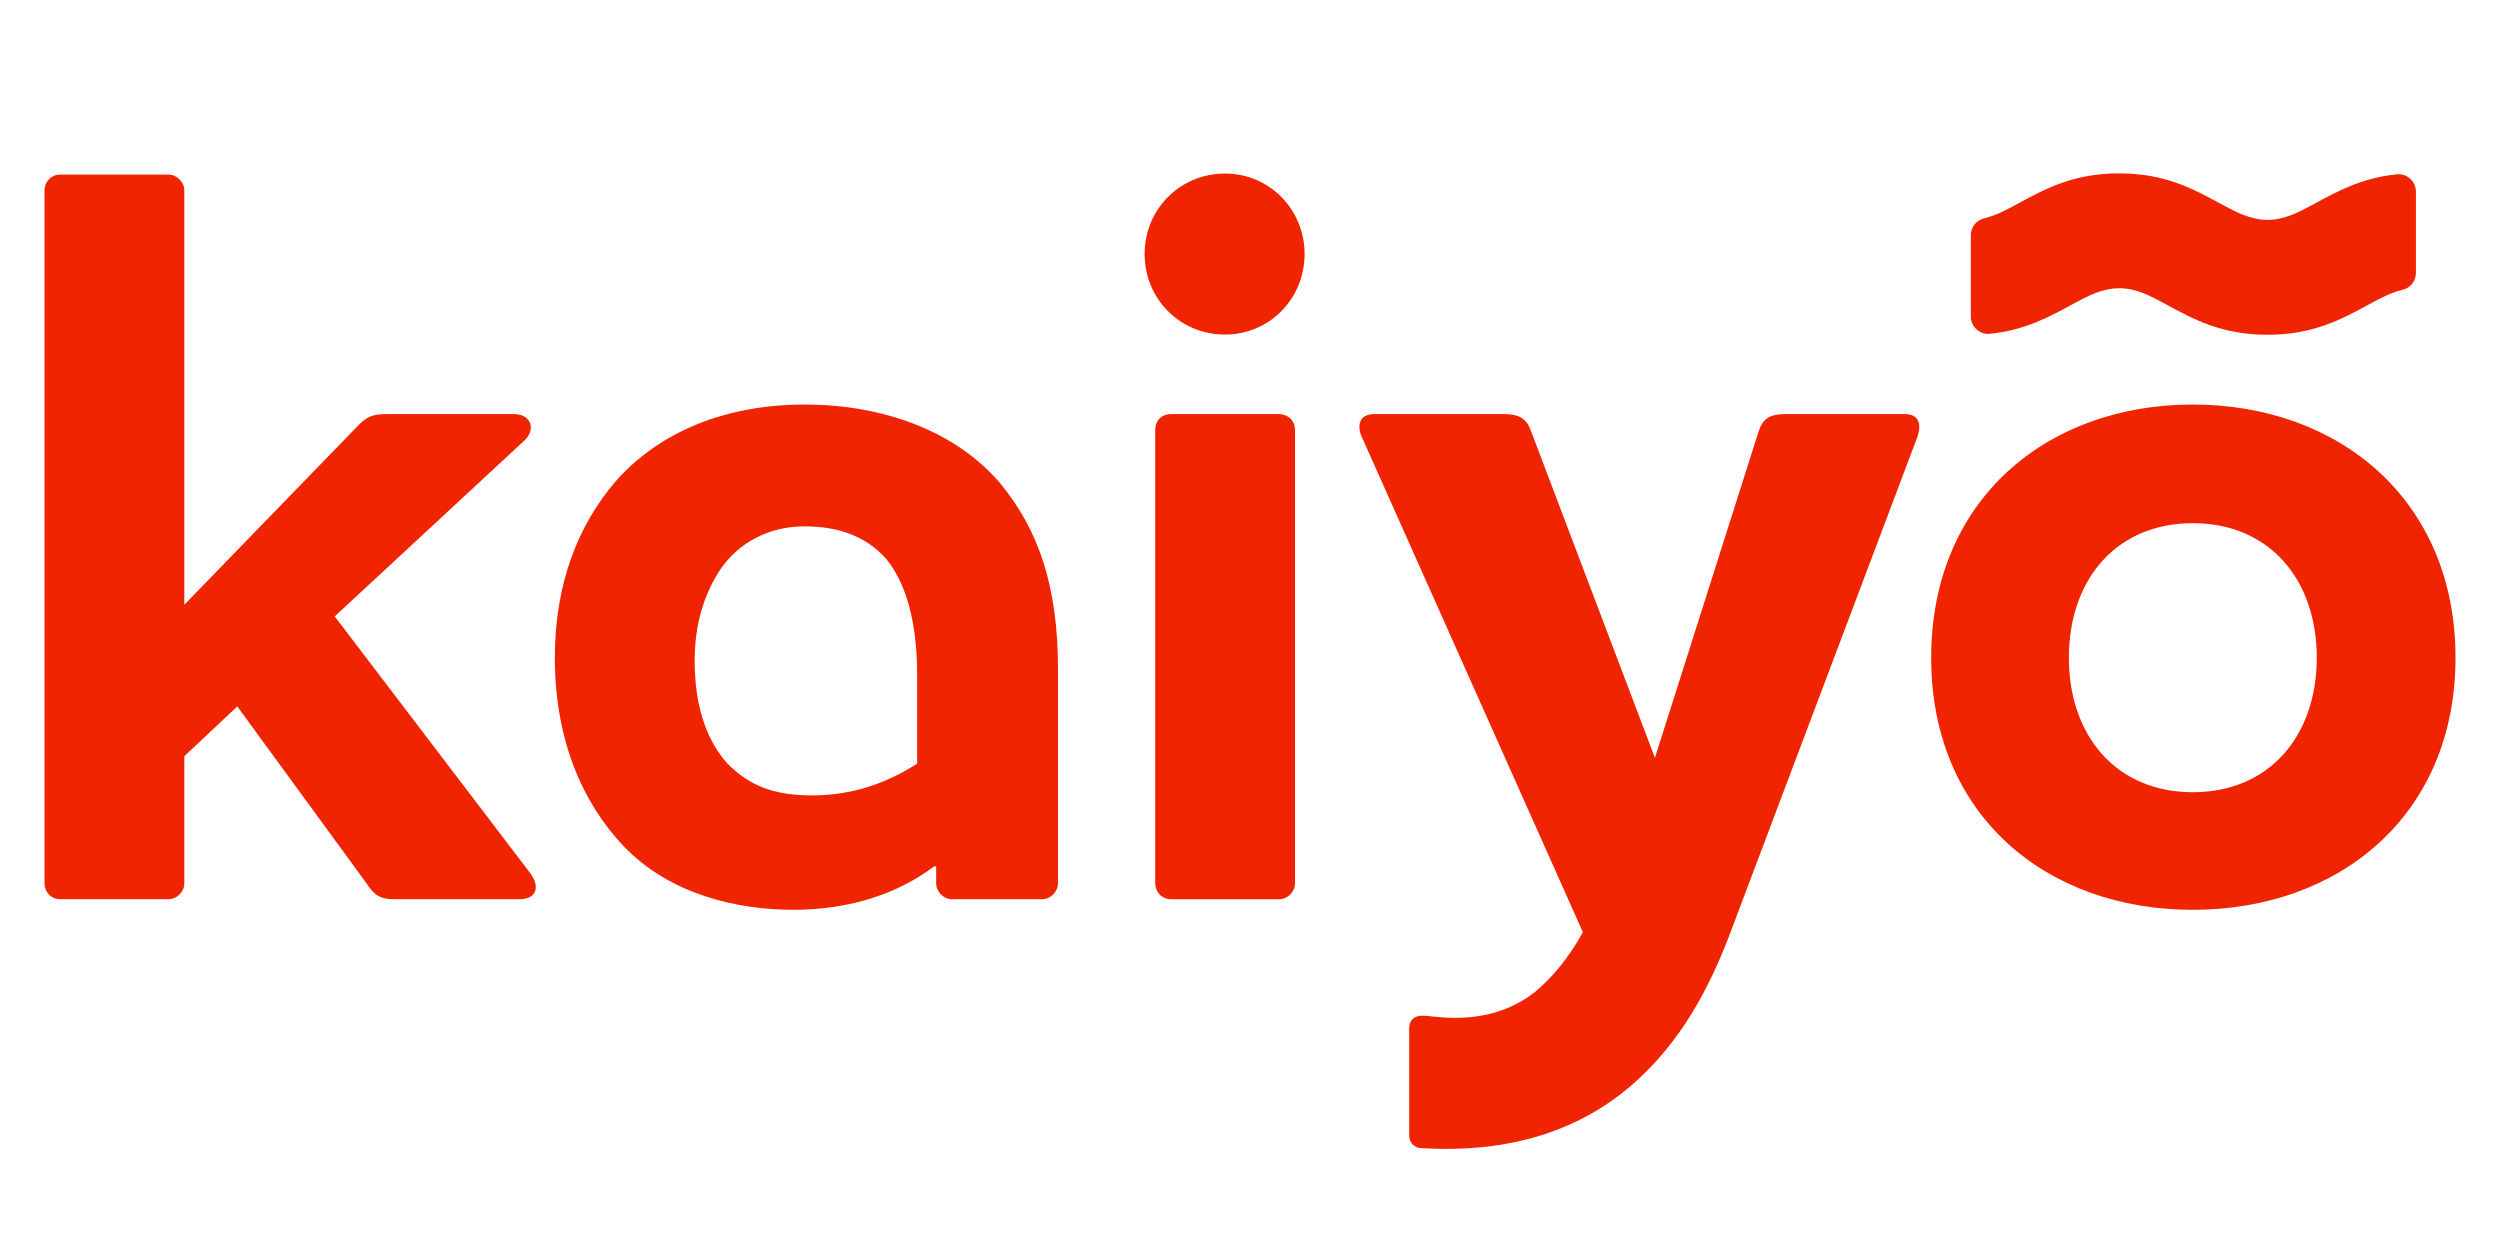 <?xml version="1.0" encoding="utf-8"?>
<!-- Generator: Adobe Illustrator 23.1.0, SVG Export Plug-In . SVG Version: 6.00 Build 0)  -->
<svg version="1.1" id="Слой_1" xmlns="http://www.w3.org/2000/svg" xmlns:xlink="http://www.w3.org/1999/xlink" x="0px" y="0px"
	 viewBox="0 0 1701 842" style="enable-background:new 0 0 1701 842;" xml:space="preserve">
<style type="text/css">
	.st0{fill-rule:evenodd;clip-rule:evenodd;fill:#F02400;}
</style>
<path class="st0" d="M249.37,601.02c5.04,7.93,9.37,10.81,18.74,10.81h85.05c12.97,0,13.7-9.37,7.93-17.3L227.75,419.4
	l129.01-119.64c7.93-7.21,5.04-18.02-7.21-18.02h-86.49c-9.37,0-13.69,1.44-20.9,9.37L125.4,411.47V129.59
	c0-5.77-5.04-10.81-10.81-10.81H41.08c-6.49,0-10.81,5.05-10.81,10.81v471.43c0,5.77,4.33,10.81,10.81,10.81h73.52
	c5.77,0,10.81-5.04,10.81-10.81v-86.49l36.04-33.88L249.37,601.02L249.37,601.02z M1350.1,148.52c7.99-1.87,15.33-5.86,22.68-9.85
	c19.06-10.35,38.13-20.71,69.1-20.71c30.96,0,50.03,10.36,69.1,20.71c10.07,5.47,20.14,10.94,31.86,10.94
	c11.71,0,21.78-5.47,31.85-10.94c16.22-8.81,32.44-17.62,56-20.05c3.46-0.36,6.59,0.66,9.18,3c2.59,2.34,3.92,5.34,3.92,8.82v55.2
	c0,5.59-3.74,10.29-9.17,11.57c-7.99,1.87-15.33,5.86-22.68,9.85c-19.06,10.35-38.13,20.71-69.09,20.71
	c-30.97,0-50.04-10.35-69.1-20.71c-10.07-5.47-20.14-10.94-31.85-10.94c-11.71,0-21.79,5.47-31.86,10.94
	c-16.22,8.81-32.45,17.62-56,20.05c-3.47,0.36-6.59-0.66-9.18-3c-2.58-2.33-3.92-5.33-3.92-8.82v-55.2
	C1340.92,154.5,1344.66,149.8,1350.1,148.52L1350.1,148.52z M1407.67,447.5c0-53.33,32.43-91.53,84.33-91.53
	c51.89,0,84.33,38.2,84.33,91.53c0,53.33-32.43,91.53-84.33,91.53C1440.1,539.04,1407.67,500.84,1407.67,447.5L1407.67,447.5z
	 M1313.97,447.5c0,107.39,78.56,171.54,178.02,171.54c99.46,0,178.74-64.15,178.74-171.54s-79.28-172.26-178.74-172.26
	C1392.53,275.25,1313.97,340.11,1313.97,447.5L1313.97,447.5z M1304.75,296.87c2.16-6.49,2.16-15.13-8.65-15.13h-81.44
	c-10.09,0-15.14,2.88-18.02,11.53l-70.63,222.35l-84.32-222.35c-2.88-8.65-8.65-11.53-18.02-11.53h-88.65
	c-10.81,0-11.53,8.65-8.65,15.13L1077,634.29c-10.09,18.02-20.9,30.99-33.16,41.08c-15.86,12.13-33.87,17.18-54.05,17.18
	c-10.81,0-16.58-1.44-22.34-1.44c-5.05,0-8.65,2.88-8.65,8.65v72.79c0,5.05,3.6,8.65,8.65,8.65c60.54,3.6,108.83-12.25,145.59-45.4
	c29.55-26.67,49.73-61.14,66.31-106.55L1304.75,296.87L1304.75,296.87z M786.01,292.55v308.48c0,5.76,4.33,10.81,10.81,10.81h73.51
	c5.77,0,10.81-5.05,10.81-10.81V292.55c0-6.48-5.04-10.81-10.81-10.81h-73.51C790.34,281.74,786.01,286.06,786.01,292.55
	L786.01,292.55z M833.58,227.64c30.27,0,54.06-24.5,54.06-54.78c0-30.27-23.79-54.77-54.06-54.77c-30.99,0-54.78,24.51-54.78,54.77
	C778.8,203.14,802.59,227.64,833.58,227.64L833.58,227.64z M552.65,541.2c-25.94,0-42.52-6.48-57.66-21.62
	c-12.98-14.41-22.34-36.76-22.34-69.91c0-25.22,6.49-45.41,17.3-61.98c12.25-18.02,32.43-29.55,57.66-29.55
	c20.9,0,41.08,5.76,55.5,22.34c12.97,15.85,20.9,41.8,20.9,78.56v60.54C601.66,533.99,577.87,541.2,552.65,541.2L552.65,541.2z
	 M636.97,589.49v11.53c0,5.76,5.04,10.81,10.81,10.81h61.27c5.76,0,10.81-5.05,10.81-10.81V455.43c0-57.66-13.69-95.14-38.92-126.13
	c-30.99-36.76-81.44-54.06-133.34-54.06c-54.06,0-99.46,18.74-129.01,52.61c-25.23,29.55-41.08,69.19-41.08,119.64
	c0,56.94,19.46,99.46,46.85,128.29c31.71,33.15,77.84,43.25,115.32,43.25c39.64,0,72.07-11.54,95.86-29.55H636.97z"/>
</svg>
